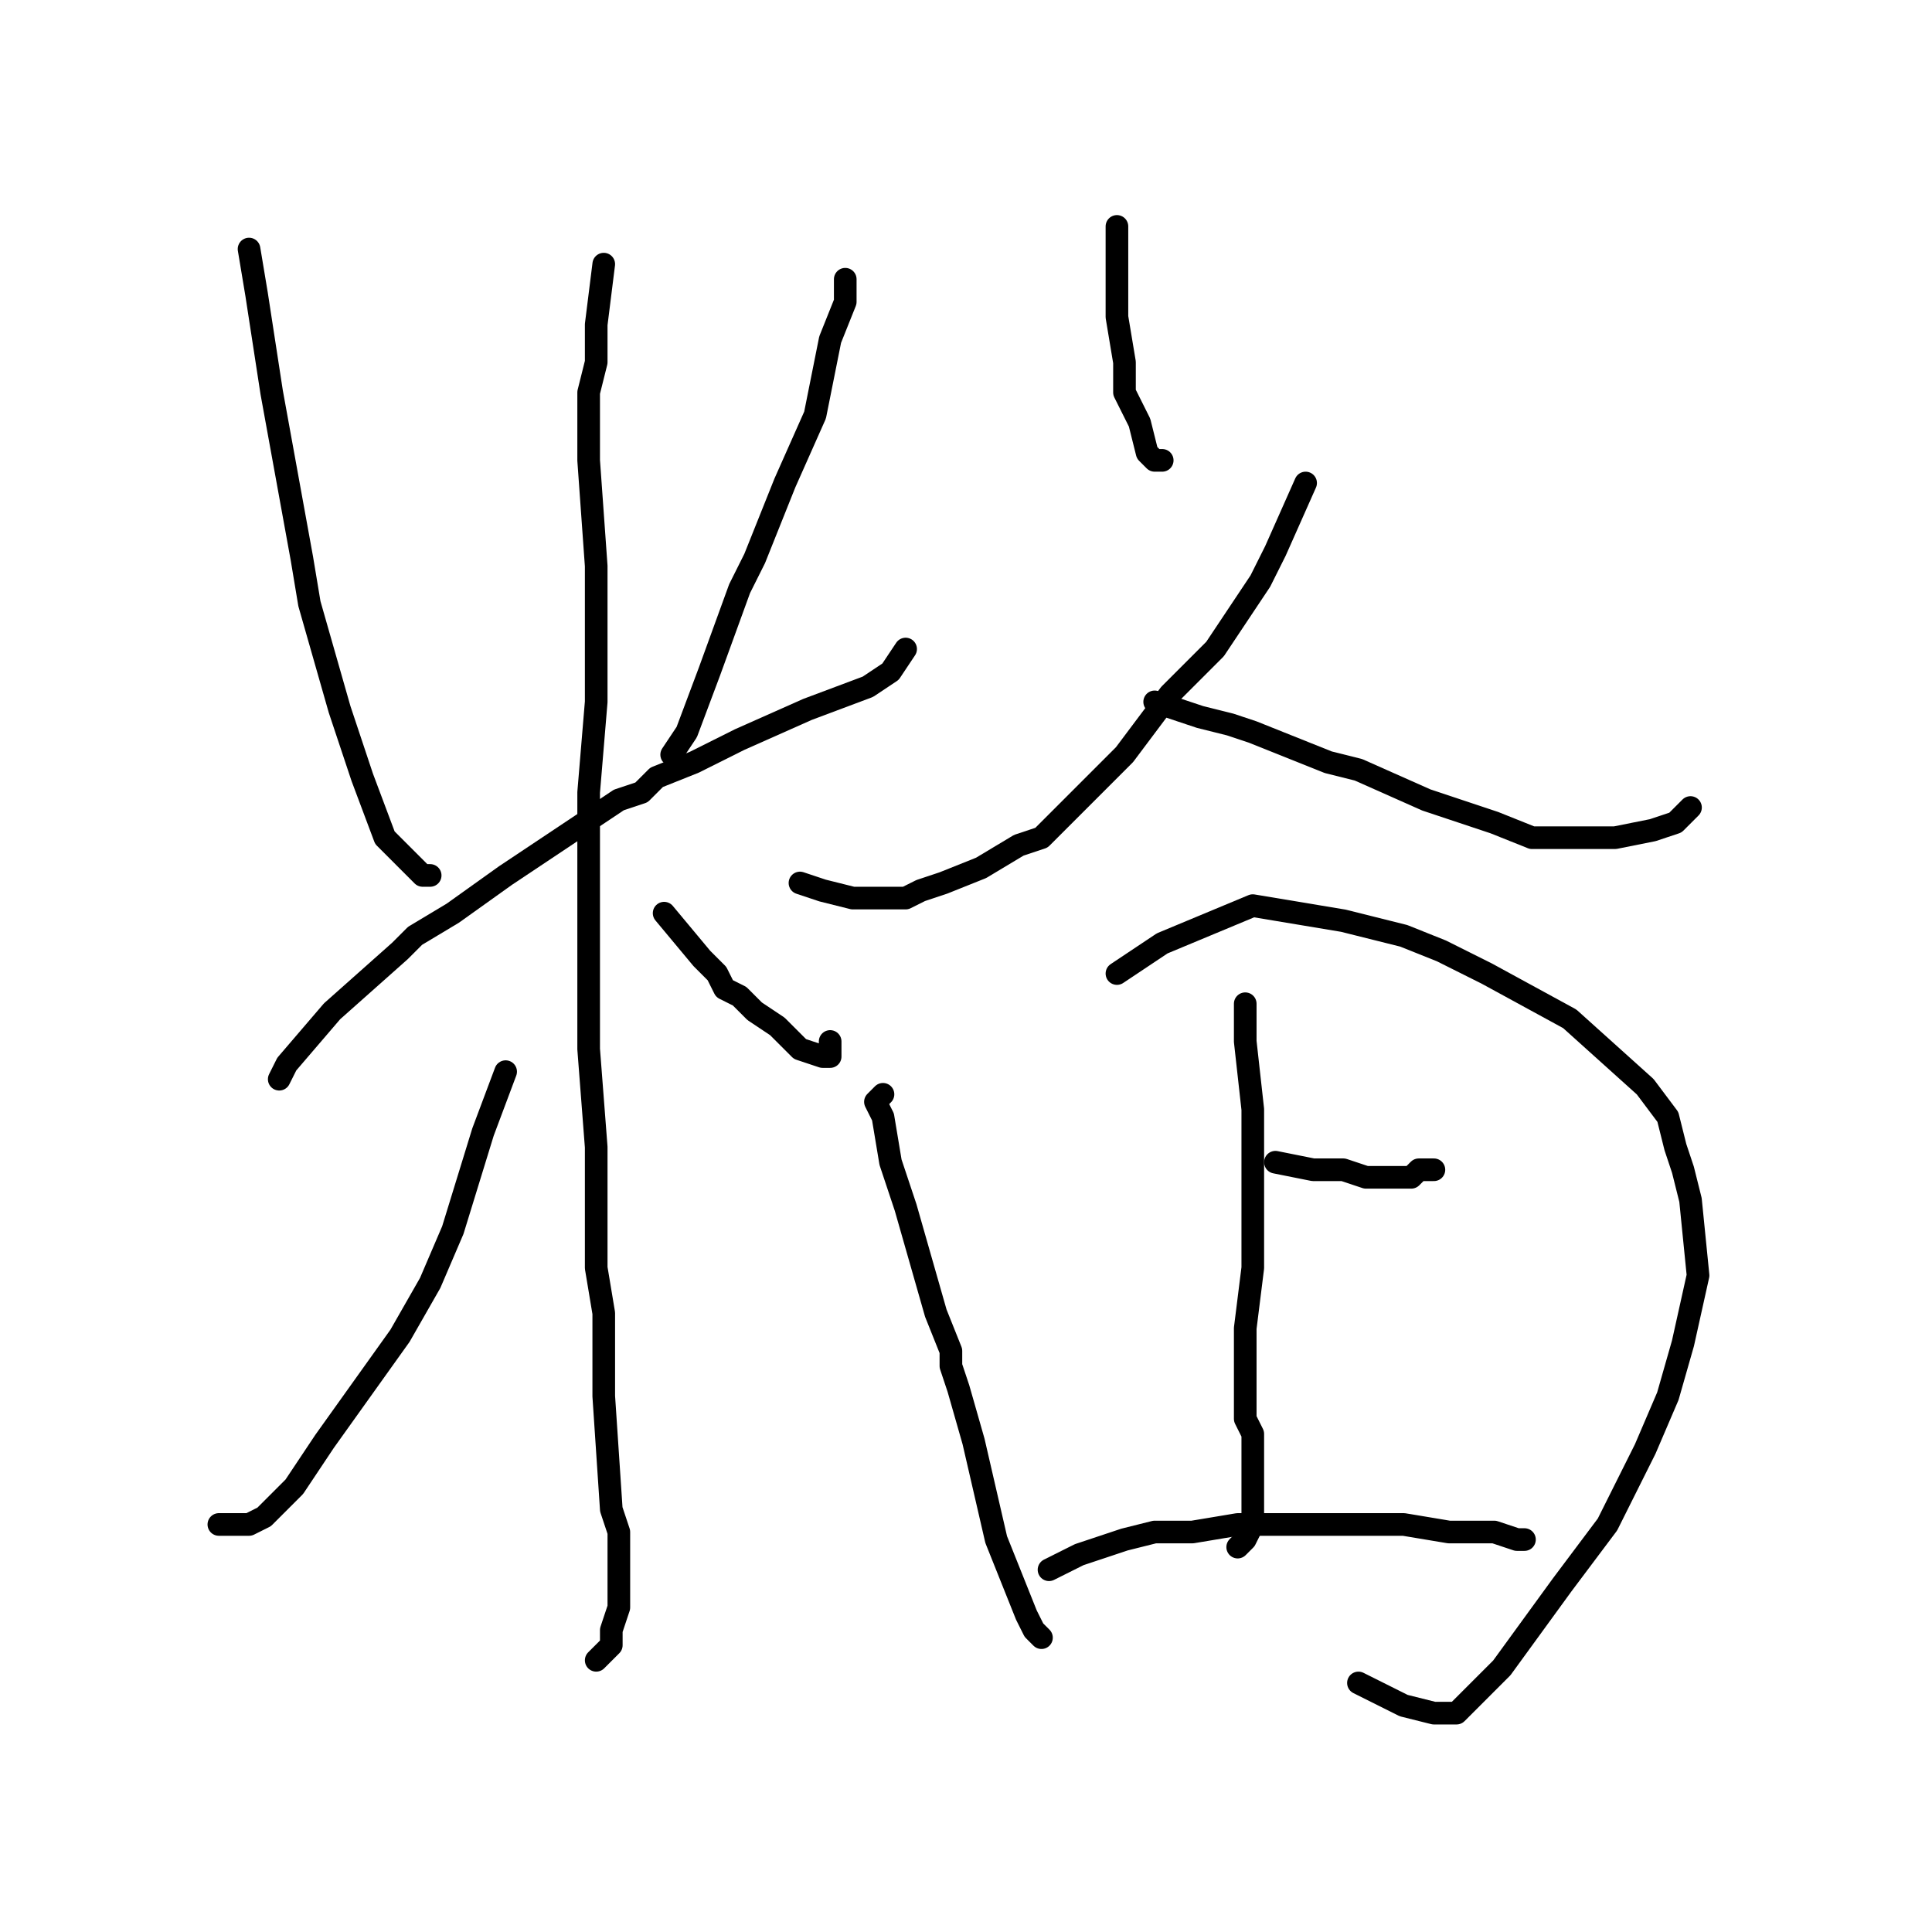 <?xml version="1.0" standalone="no"?>
    <svg width="256" height="256" xmlns="http://www.w3.org/2000/svg" version="1.1">
    <polyline stroke="black" stroke-width="3" stroke-linecap="round" fill="transparent" stroke-linejoin="round" points="33 33 34 39 36 52 40 74 41 80 43 87 45 94 48 103 48 103 51 111 56 116 57 116 " />
        <polyline stroke="black" stroke-width="3" stroke-linecap="round" fill="transparent" stroke-linejoin="round" points="112 37 112 40 110 45 108 55 108 55 104 64 100 74 98 78 94 89 91 97 89 100 " />
        <polyline stroke="black" stroke-width="3" stroke-linecap="round" fill="transparent" stroke-linejoin="round" points="37 143 38 141 44 134 53 126 55 124 60 121 67 116 76 110 82 106 85 105 87 103 92 101 98 98 107 94 107 94 115 91 118 89 120 86 120 86 " />
        <polyline stroke="black" stroke-width="3" stroke-linecap="round" fill="transparent" stroke-linejoin="round" points="80 35 79 43 79 48 78 52 78 61 78 61 79 75 79 93 78 105 78 128 78 139 79 152 79 162 79 168 80 174 80 185 81 200 82 203 82 208 82 213 81 216 81 218 80 219 79 220 " />
        <polyline stroke="black" stroke-width="3" stroke-linecap="round" fill="transparent" stroke-linejoin="round" points="67 142 64 150 60 163 57 170 53 177 43 191 39 197 35 201 33 202 33 202 32 202 29 202 " />
        <polyline stroke="black" stroke-width="3" stroke-linecap="round" fill="transparent" stroke-linejoin="round" points="88 121 93 127 95 129 96 131 98 132 98 132 100 134 103 136 103 136 106 139 109 140 110 140 110 140 110 139 110 138 " />
        <polyline stroke="black" stroke-width="3" stroke-linecap="round" fill="transparent" stroke-linejoin="round" points="148 30 148 35 148 38 148 42 149 48 149 52 151 56 152 60 153 61 153 61 154 61 154 61 " />
        <polyline stroke="black" stroke-width="3" stroke-linecap="round" fill="transparent" stroke-linejoin="round" points="173 64 169 73 167 77 165 80 161 86 155 92 149 100 144 105 138 111 135 112 130 115 125 117 122 118 120 119 115 119 113 119 109 118 106 117 106 117 " />
        <polyline stroke="black" stroke-width="3" stroke-linecap="round" fill="transparent" stroke-linejoin="round" points="153 93 159 95 163 96 166 97 176 101 180 102 189 106 198 109 203 111 203 111 206 111 212 111 214 111 219 110 222 109 223 108 224 107 224 107 " />
        <polyline stroke="black" stroke-width="3" stroke-linecap="round" fill="transparent" stroke-linejoin="round" points="117 145 116 146 117 148 118 154 120 160 124 174 126 179 126 181 127 184 129 191 132 204 136 214 136 214 137 216 138 217 138 217 138 217 " />
        <polyline stroke="black" stroke-width="3" stroke-linecap="round" fill="transparent" stroke-linejoin="round" points="148 129 154 125 166 120 178 122 186 124 191 126 197 129 208 135 218 144 221 148 222 152 223 155 224 159 225 169 223 178 221 185 218 192 213 202 207 210 199 221 196 224 193 227 190 227 186 226 180 223 " />
        <polyline stroke="black" stroke-width="3" stroke-linecap="round" fill="transparent" stroke-linejoin="round" points="165 133 165 138 166 147 166 157 166 168 165 176 165 184 165 188 166 190 166 194 166 197 166 198 166 199 166 201 166 202 165 204 164 205 " />
        <polyline stroke="black" stroke-width="3" stroke-linecap="round" fill="transparent" stroke-linejoin="round" points="169 154 174 155 176 155 178 155 181 156 183 156 184 156 186 156 186 156 187 156 188 155 189 155 190 155 190 155 190 155 " />
        <polyline stroke="black" stroke-width="3" stroke-linecap="round" fill="transparent" stroke-linejoin="round" points="139 208 141 207 143 206 146 205 149 204 153 203 158 203 164 202 169 202 173 202 179 202 186 202 192 203 196 203 198 203 201 204 202 204 " />
        </svg>
